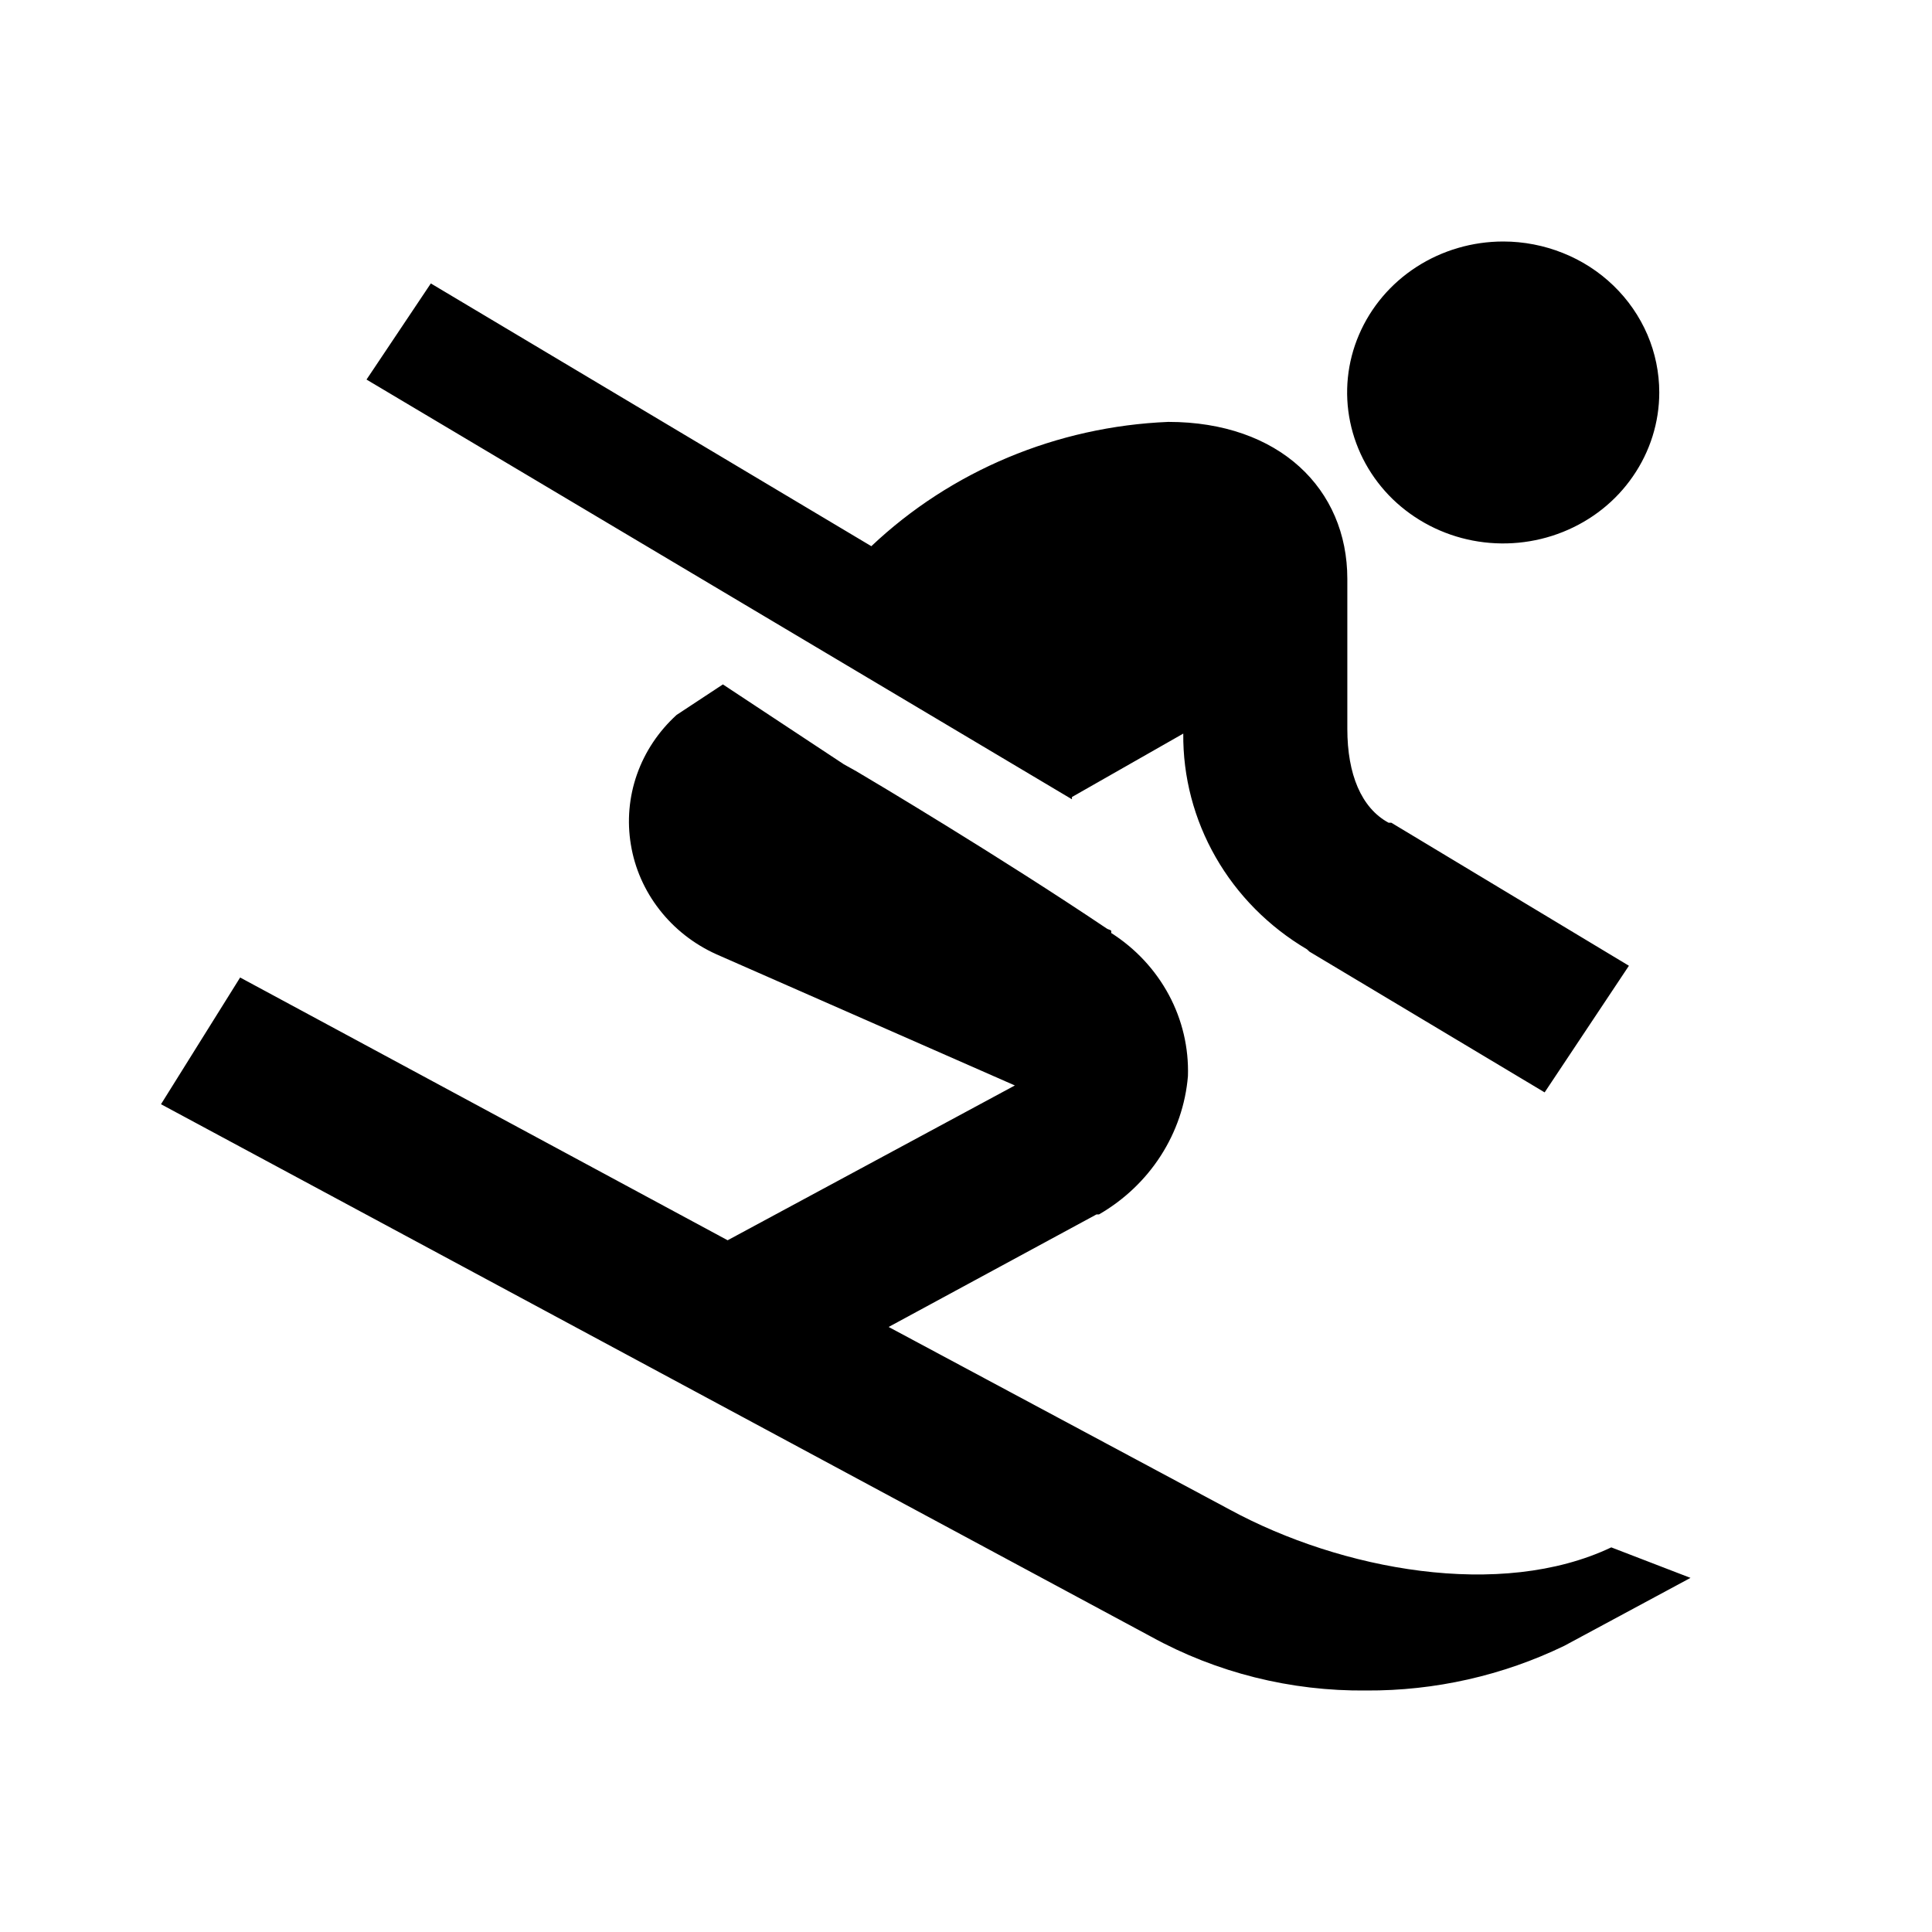 <svg width="24" height="24" viewBox="0 0 24 24" fill="none" xmlns="http://www.w3.org/2000/svg">
<path fill-rule="evenodd" clip-rule="evenodd" d="M18.674 3C18.29 3 17.915 3.11 17.596 3.316C17.277 3.522 17.029 3.815 16.882 4.158C16.735 4.5 16.697 4.878 16.772 5.241C16.847 5.605 17.031 5.939 17.302 6.202C17.574 6.464 17.919 6.643 18.295 6.715C18.671 6.787 19.061 6.75 19.415 6.608C19.77 6.466 20.073 6.226 20.285 5.917C20.498 5.609 20.612 5.246 20.612 4.875C20.612 4.629 20.562 4.385 20.465 4.158C20.367 3.93 20.224 3.723 20.044 3.549C19.864 3.375 19.651 3.237 19.415 3.143C19.18 3.049 18.928 3 18.674 3V3ZM5.352 3.521L4.553 4.715L13.316 9.929V9.901L14.699 9.113C14.694 9.65 14.833 10.18 15.102 10.649C15.371 11.119 15.762 11.513 16.236 11.793L16.267 11.822L19.188 13.57L20.235 11.997L17.283 10.22H17.249C16.911 10.037 16.737 9.618 16.737 9.055V7.279C16.737 7.27 16.737 7.196 16.737 7.191C16.737 6.073 15.89 5.241 14.513 5.241C13.129 5.298 11.815 5.848 10.824 6.785L5.352 3.521ZM8.98 8.502L8.405 8.881C8.181 9.085 8.012 9.338 7.913 9.619C7.814 9.9 7.788 10.2 7.837 10.493C7.885 10.786 8.007 11.063 8.192 11.3C8.376 11.537 8.618 11.727 8.896 11.853L12.607 13.484L9.039 15.407L2.983 12.143L2 13.717L14.297 20.33C15.111 20.779 16.035 21.01 16.972 21C17.826 21.005 18.669 20.814 19.432 20.445L21 19.601L20.016 19.222C18.639 19.875 16.659 19.502 15.282 18.756L11.039 16.484L13.621 15.086H13.652C13.965 14.905 14.228 14.655 14.42 14.356C14.612 14.057 14.728 13.718 14.757 13.367C14.768 13.017 14.687 12.67 14.52 12.359C14.353 12.048 14.107 11.783 13.804 11.59V11.561C13.78 11.544 13.765 11.548 13.743 11.531C12.431 10.649 10.863 9.713 10.638 9.581L10.482 9.494L8.98 8.502Z" fill="black"/>
</svg>
